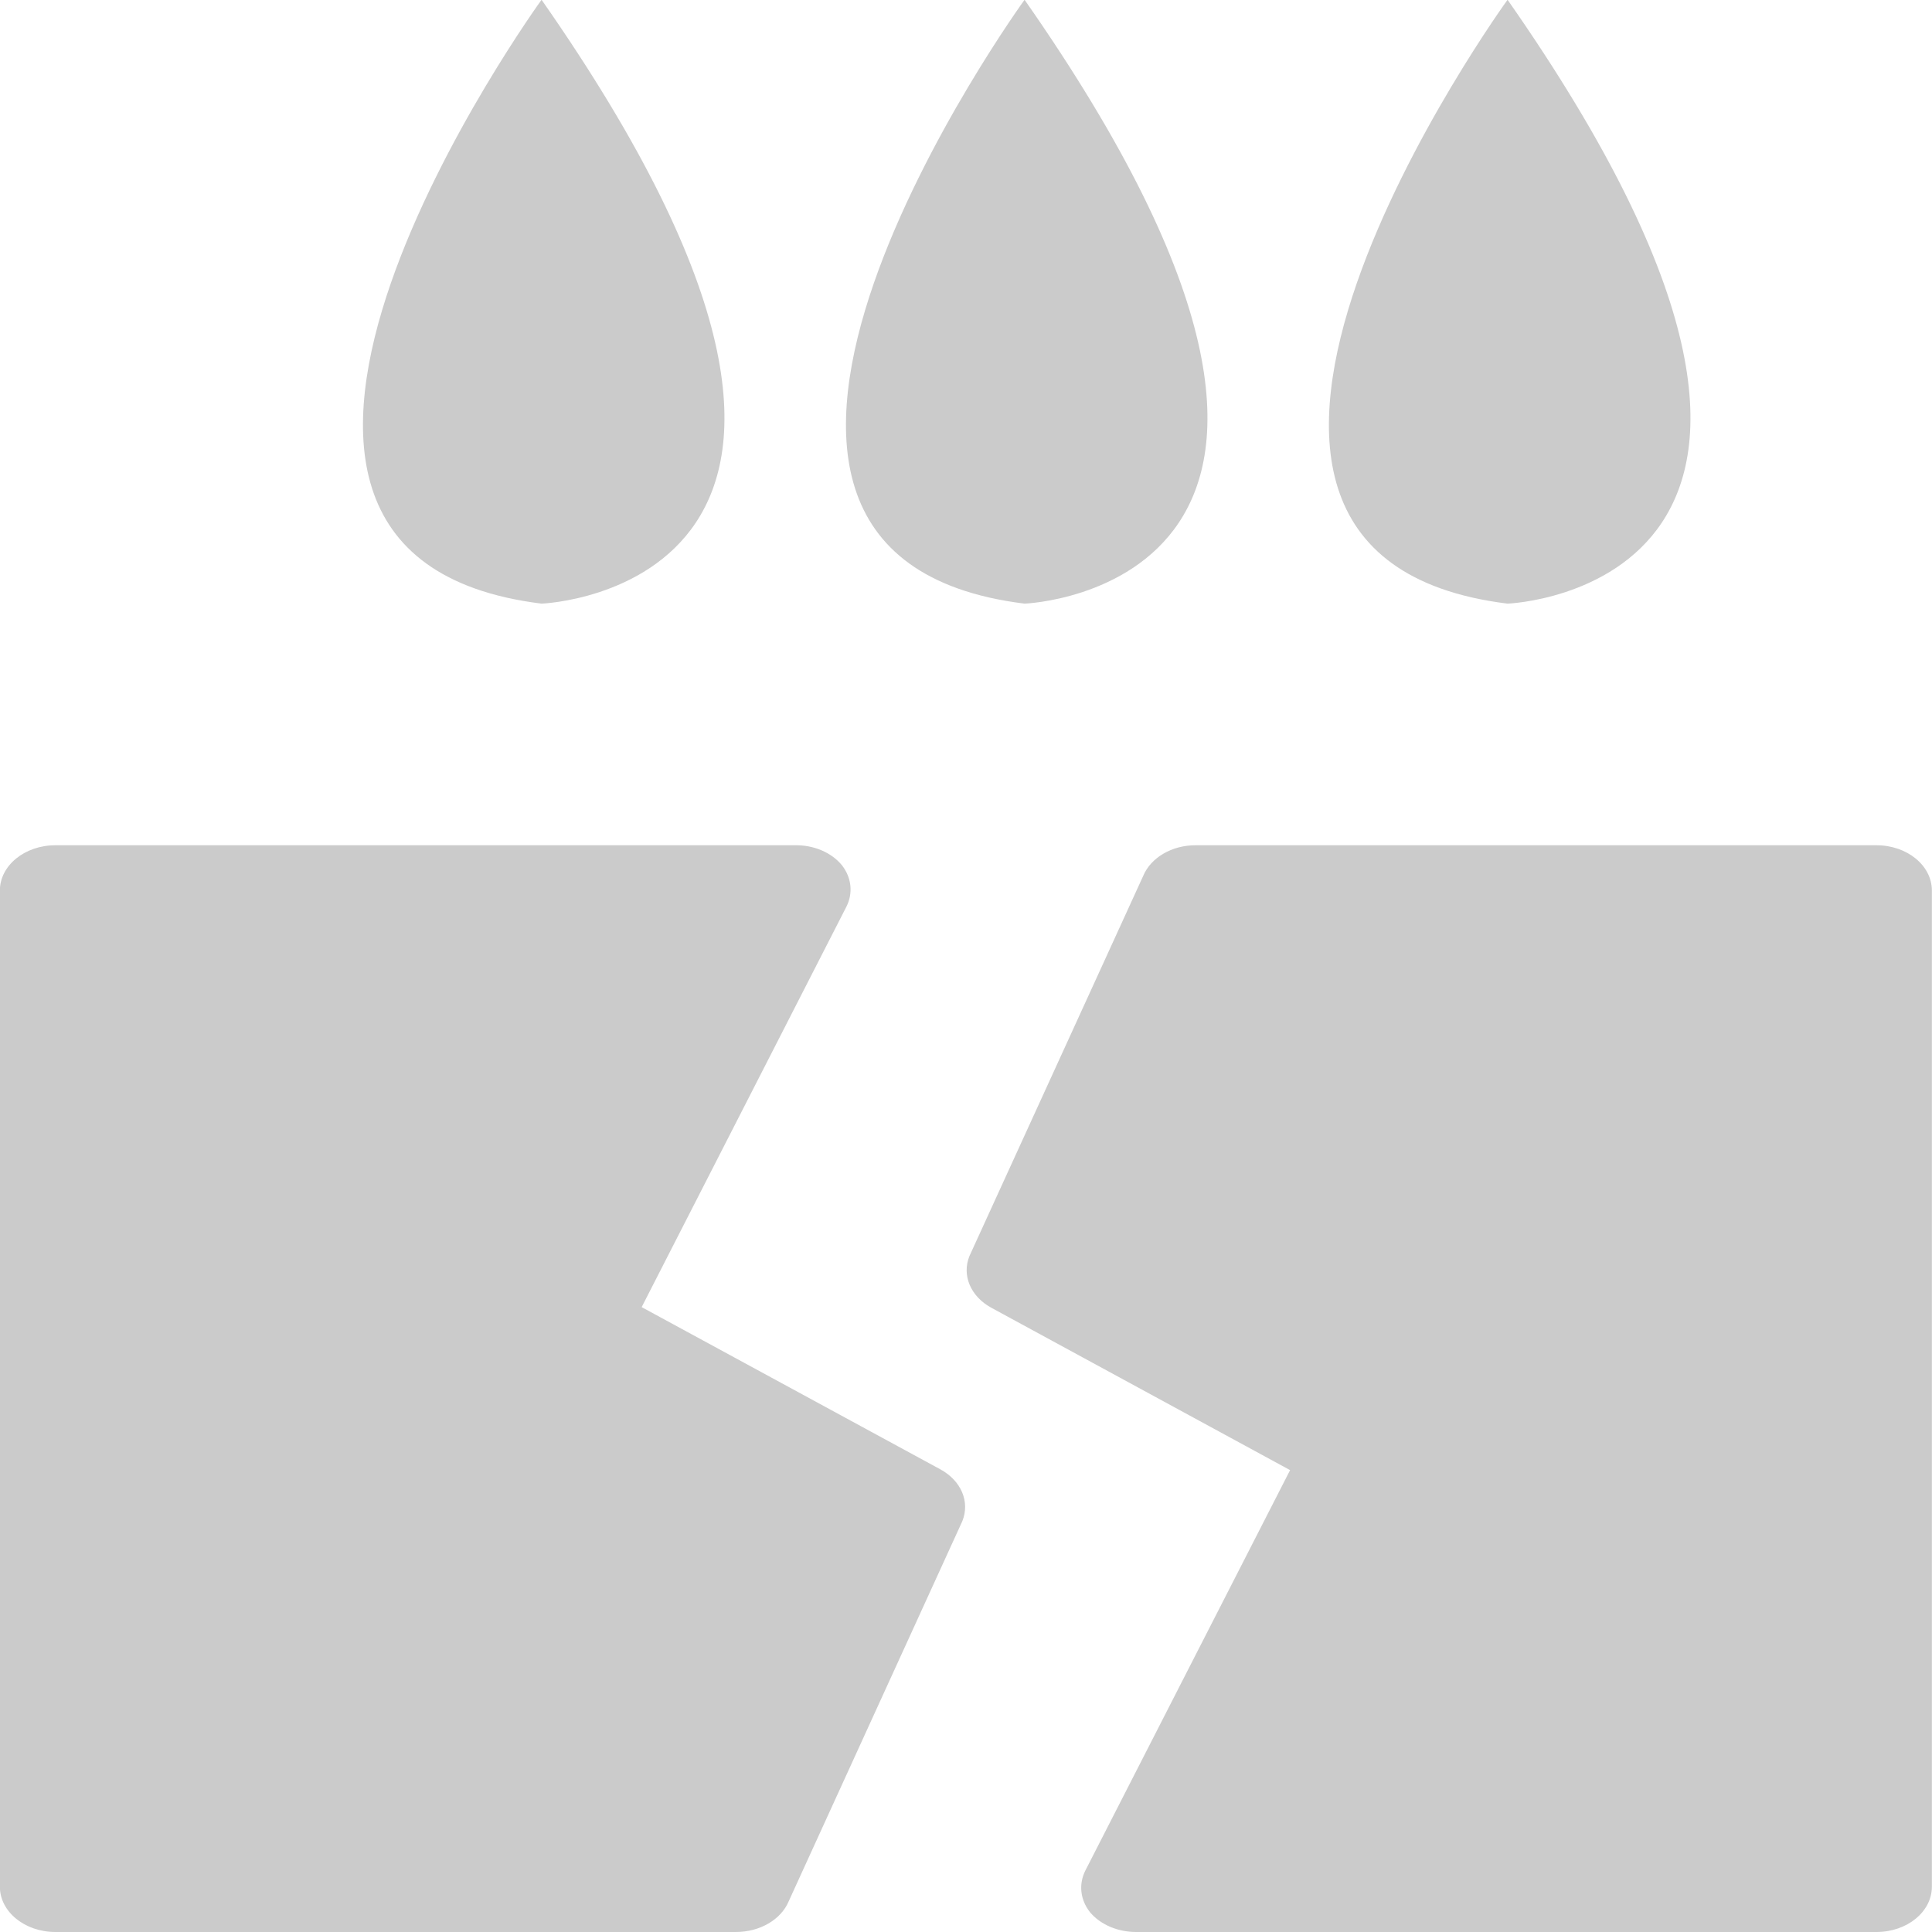 <svg 
 xmlns="http://www.w3.org/2000/svg"
 xmlns:xlink="http://www.w3.org/1999/xlink"
 width="16px" height="16px">
<path fill-rule="evenodd"  fill="rgb(203, 203, 203)"
 d="M15.540,16.000 L9.416,16.000 C9.261,16.002 9.113,15.940 9.026,15.835 C8.945,15.731 8.932,15.603 8.989,15.490 L10.684,12.175 L8.213,10.832 C8.039,10.739 7.963,10.562 8.029,10.401 L9.467,7.255 C9.530,7.102 9.706,6.999 9.903,7.000 L15.540,7.000 C15.794,7.000 15.999,7.168 15.999,7.375 L15.999,15.625 C15.999,15.832 15.794,16.000 15.540,16.000 ZM12.485,4.999 C9.156,4.588 12.485,-0.002 12.485,-0.002 C15.893,4.875 12.485,4.999 12.485,4.999 ZM8.485,4.999 C5.157,4.588 8.485,-0.002 8.485,-0.002 C11.893,4.875 8.485,4.999 8.485,4.999 ZM7.009,7.510 L5.314,10.825 L7.785,12.167 C7.960,12.261 8.035,12.437 7.969,12.599 L6.532,15.745 C6.468,15.898 6.293,16.000 6.094,16.000 L0.459,16.000 C0.205,16.000 -0.001,15.832 -0.001,15.625 L-0.001,7.375 C-0.001,7.168 0.205,7.000 0.459,7.000 L6.582,7.000 C6.738,6.997 6.885,7.059 6.972,7.165 C7.053,7.268 7.066,7.397 7.009,7.510 ZM4.485,4.999 C1.157,4.588 4.485,-0.002 4.485,-0.002 C7.893,4.875 4.485,4.999 4.485,4.999 Z"/>
</svg>
